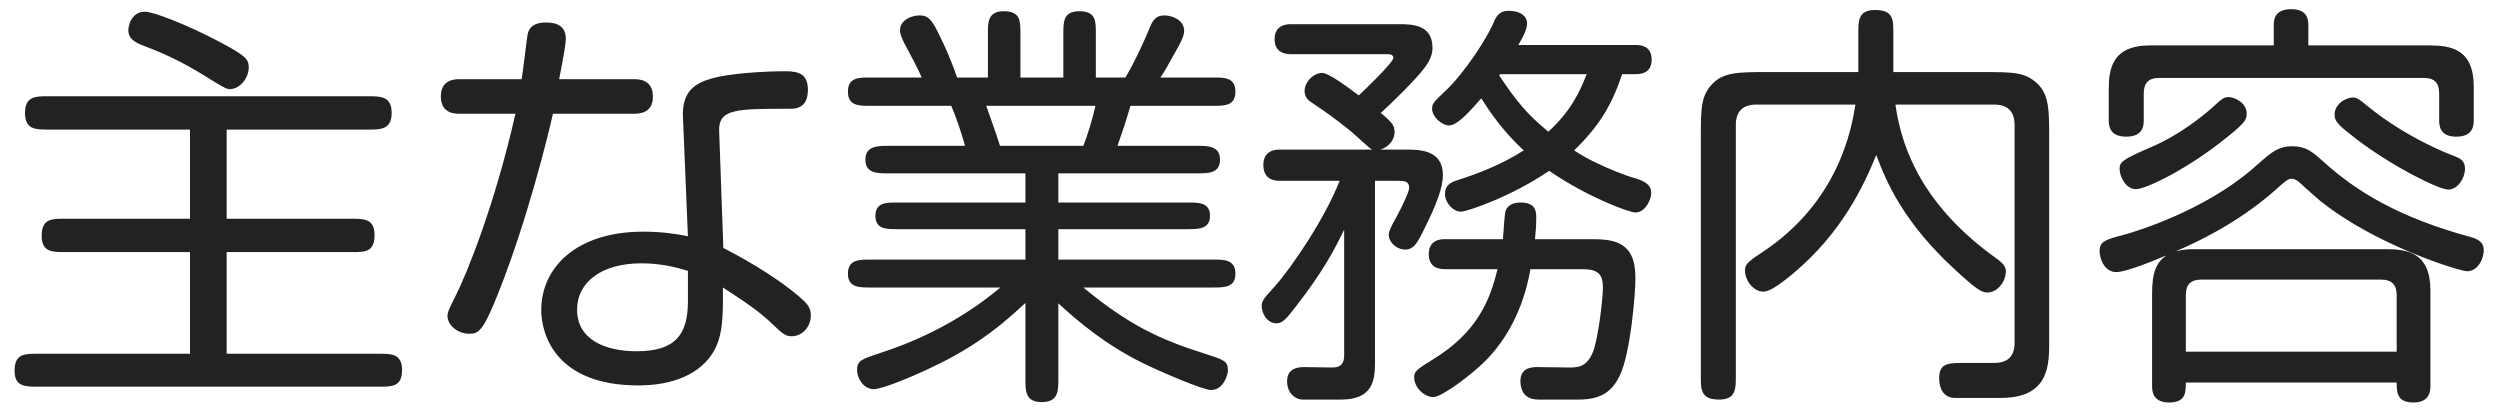 <?xml version="1.0" encoding="UTF-8"?>
<svg width="144px" height="24px" viewBox="0 0 144 24" version="1.1" xmlns="http://www.w3.org/2000/svg" xmlns:xlink="http://www.w3.org/1999/xlink">
    <!-- Generator: Sketch 42 (36781) - http://www.bohemiancoding.com/sketch -->
    <title>主な業務内容 copy</title>
    <desc>Created with Sketch.</desc>
    <defs></defs>
    <g id="Page-1" stroke="none" stroke-width="1" fill="none" fill-rule="evenodd">
        <path d="M7.392,1.752 C7.392,2.112 7.608,2.376 8.16,2.592 C9.432,3.072 10.44,3.528 11.832,4.392 C12.72,4.944 13.032,5.136 13.224,5.136 C13.824,5.136 14.328,4.488 14.328,3.888 C14.328,3.408 14.16,3.216 12.672,2.424 C10.728,1.392 8.808,0.672 8.352,0.672 C7.608,0.672 7.392,1.416 7.392,1.752 Z M13.056,7.464 L21.24,7.464 C21.912,7.464 22.56,7.464 22.56,6.504 C22.56,5.544 21.912,5.544 21.24,5.544 L2.736,5.544 C2.064,5.544 1.44,5.544 1.44,6.504 C1.44,7.464 2.064,7.464 2.736,7.464 L10.944,7.464 L10.944,12.6 L3.696,12.6 C2.976,12.6 2.4,12.6 2.4,13.584 C2.4,14.52 3.024,14.52 3.696,14.52 L10.944,14.52 L10.944,20.376 L2.136,20.376 C1.416,20.376 0.84,20.376 0.84,21.36 C0.84,22.272 1.464,22.272 2.136,22.272 L21.864,22.272 C22.584,22.272 23.16,22.272 23.16,21.312 C23.16,20.376 22.536,20.376 21.864,20.376 L13.056,20.376 L13.056,14.52 L20.304,14.52 C21.024,14.52 21.576,14.52 21.576,13.536 C21.576,12.6 20.952,12.6 20.304,12.6 L13.056,12.6 L13.056,7.464 Z M36.504,6.552 L31.848,6.552 C31.584,7.776 30.36,12.696 28.752,16.752 C27.84,19.08 27.576,19.224 27.024,19.224 C26.376,19.224 25.776,18.744 25.776,18.192 C25.776,18 25.824,17.88 26.232,17.064 C26.928,15.696 28.536,11.664 29.688,6.552 L26.496,6.552 C26.208,6.552 25.392,6.552 25.392,5.544 C25.392,4.56 26.232,4.56 26.496,4.56 L30.048,4.56 C30.12,4.152 30.336,2.28 30.384,2.016 C30.504,1.32 31.152,1.296 31.488,1.296 C32.112,1.296 32.592,1.536 32.592,2.232 C32.592,2.472 32.496,3.096 32.208,4.56 L36.504,4.56 C36.768,4.56 37.608,4.56 37.608,5.568 C37.608,6.552 36.768,6.552 36.504,6.552 Z M41.64,16.56 L41.64,17.256 C41.64,18.6 41.544,19.488 41.112,20.232 C40.344,21.552 38.76,22.2 36.768,22.2 C32.016,22.2 31.176,19.272 31.176,17.856 C31.176,15.456 33.144,13.344 37.056,13.344 C38.208,13.344 39.024,13.488 39.624,13.608 L39.336,6.696 C39.288,5.304 39.984,4.8 41.016,4.512 C42.048,4.224 43.992,4.104 45.264,4.104 C46.056,4.104 46.536,4.296 46.536,5.184 C46.536,5.808 46.272,6.264 45.576,6.264 C42.384,6.264 41.376,6.264 41.424,7.56 L41.664,14.28 C42.456,14.688 44.52,15.792 46.008,17.064 C46.512,17.496 46.704,17.712 46.704,18.168 C46.704,18.84 46.2,19.368 45.6,19.368 C45.264,19.368 45.096,19.248 44.496,18.672 C43.704,17.904 42.888,17.376 41.64,16.56 Z M39.624,17.352 L39.624,15.6 C38.976,15.408 38.112,15.168 36.936,15.168 C34.656,15.168 33.24,16.248 33.24,17.832 C33.24,19.56 34.848,20.232 36.672,20.232 C38.904,20.232 39.624,19.272 39.624,17.352 Z M60.96,17.472 L60.96,21.864 C60.96,22.512 60.96,23.16 60,23.16 C59.064,23.16 59.064,22.512 59.064,21.864 L59.064,17.448 C57.288,19.128 55.68,20.232 53.4,21.288 C52.416,21.744 50.808,22.416 50.328,22.416 C49.776,22.416 49.368,21.84 49.368,21.312 C49.368,20.76 49.632,20.688 50.712,20.328 C52.2,19.848 54.96,18.792 57.624,16.56 L50.112,16.56 C49.488,16.56 48.84,16.56 48.84,15.768 C48.84,14.952 49.488,14.952 50.112,14.952 L59.064,14.952 L59.064,13.2 L51.672,13.2 C51.048,13.2 50.424,13.2 50.424,12.432 C50.424,11.664 51.048,11.664 51.672,11.664 L59.064,11.664 L59.064,9.984 L51.12,9.984 C50.52,9.984 49.848,9.984 49.848,9.192 C49.848,8.424 50.52,8.4 51.12,8.4 L55.584,8.4 C55.44,7.824 55.032,6.624 54.792,6.096 L50.112,6.096 C49.464,6.096 48.84,6.096 48.84,5.28 C48.84,4.464 49.464,4.464 50.112,4.464 L53.088,4.464 C52.848,3.888 52.608,3.48 52.08,2.472 C51.96,2.232 51.84,1.944 51.84,1.752 C51.84,1.128 52.536,0.888 52.968,0.888 C53.28,0.888 53.52,0.96 53.832,1.488 C53.976,1.752 54.624,2.976 55.128,4.464 L56.904,4.464 L56.904,1.92 C56.904,1.272 56.904,0.648 57.816,0.648 C58.776,0.648 58.776,1.2 58.776,1.92 L58.776,4.464 L61.248,4.464 L61.248,1.92 C61.248,1.272 61.248,0.648 62.16,0.648 C63.12,0.648 63.12,1.2 63.12,1.92 L63.12,4.464 L64.824,4.464 C65.4,3.48 65.784,2.64 66.24,1.56 C66.456,1.008 66.72,0.888 67.08,0.888 C67.512,0.888 68.208,1.152 68.208,1.776 C68.208,1.968 68.136,2.208 67.896,2.64 C67.2,3.912 67.056,4.152 66.84,4.464 L69.888,4.464 C70.536,4.464 71.16,4.464 71.16,5.28 C71.16,6.096 70.536,6.096 69.888,6.096 L65.112,6.096 C64.872,6.936 64.68,7.512 64.368,8.4 L69,8.4 C69.6,8.4 70.272,8.424 70.272,9.192 C70.272,9.984 69.6,9.984 69,9.984 L60.96,9.984 L60.96,11.664 L68.424,11.664 C69.048,11.664 69.696,11.664 69.696,12.432 C69.696,13.2 69.024,13.2 68.424,13.2 L60.96,13.2 L60.96,14.952 L69.888,14.952 C70.512,14.952 71.16,14.952 71.16,15.768 C71.16,16.56 70.512,16.56 69.888,16.56 L62.4,16.56 C64.992,18.696 66.744,19.536 69.408,20.376 C70.536,20.736 70.728,20.808 70.728,21.336 C70.728,21.576 70.488,22.464 69.744,22.464 C69.312,22.464 66.984,21.48 65.808,20.904 C63.672,19.848 62.136,18.552 60.96,17.472 Z M57.6,8.4 L62.4,8.4 C62.616,7.872 62.952,6.792 63.096,6.096 L56.808,6.096 C56.928,6.432 57.456,7.92 57.6,8.4 Z M94.2,4.272 L93.432,4.272 C92.808,6.168 92.04,7.32 90.672,8.664 C91.008,8.88 91.416,9.144 92.064,9.432 C92.496,9.648 93.576,10.104 94.128,10.248 C94.8,10.44 95.112,10.68 95.112,11.112 C95.112,11.52 94.752,12.24 94.2,12.24 C93.864,12.24 91.512,11.4 89.232,9.84 C87.048,11.328 84.504,12.192 84.144,12.192 C83.712,12.192 83.232,11.688 83.232,11.184 C83.232,10.728 83.472,10.536 83.904,10.392 C85.056,10.032 86.496,9.48 87.768,8.664 C86.568,7.56 85.824,6.456 85.32,5.664 C84.768,6.288 83.976,7.224 83.472,7.224 C83.04,7.224 82.488,6.72 82.488,6.264 C82.488,6 82.56,5.88 83.208,5.28 C84.408,4.176 85.68,2.112 85.992,1.392 C86.184,0.912 86.376,0.624 86.88,0.624 C87.816,0.624 87.96,1.128 87.96,1.344 C87.96,1.608 87.816,1.992 87.456,2.592 L94.2,2.592 C94.416,2.592 95.136,2.592 95.136,3.432 C95.136,4.272 94.416,4.272 94.2,4.272 Z M91.392,4.272 L86.4,4.272 L86.352,4.344 C87.36,5.856 87.984,6.6 89.184,7.584 C90.504,6.384 91.008,5.256 91.392,4.272 Z M86.256,15.504 L83.232,15.504 C83.04,15.504 82.296,15.504 82.296,14.64 C82.296,13.776 83.04,13.776 83.232,13.776 L86.568,13.776 C86.592,13.536 86.64,12.696 86.688,12.312 C86.736,11.856 87.12,11.664 87.576,11.664 C88.44,11.664 88.488,12.144 88.488,12.552 C88.488,12.96 88.464,13.296 88.416,13.776 L91.584,13.776 C92.88,13.776 94.2,13.848 94.2,15.984 C94.2,16.992 93.912,20.352 93.312,21.6 C92.88,22.512 92.28,23.016 90.912,23.016 L88.608,23.016 C88.032,23.016 87.576,22.728 87.576,21.936 C87.576,21.288 88.056,21.144 88.512,21.144 L90.384,21.168 C90.888,21.168 91.392,21.144 91.752,20.28 C92.064,19.512 92.328,17.16 92.328,16.56 C92.328,15.816 92.064,15.504 91.152,15.504 L88.152,15.504 C87.864,17.184 87.144,19.152 85.632,20.712 C84.84,21.528 83.064,22.872 82.56,22.872 C82.056,22.872 81.456,22.344 81.456,21.72 C81.456,21.408 81.576,21.288 82.56,20.688 C85.104,19.128 85.824,17.28 86.256,15.504 Z M77.16,10.416 L73.728,10.416 C73.536,10.416 72.768,10.416 72.768,9.504 C72.768,8.616 73.536,8.616 73.728,8.616 L79.032,8.616 C78.84,8.52 78.024,7.728 77.808,7.56 C76.848,6.792 76.608,6.624 75.48,5.856 C75.288,5.736 75.144,5.496 75.144,5.256 C75.144,4.704 75.672,4.2 76.152,4.2 C76.56,4.2 77.784,5.136 78.264,5.496 C78.6,5.184 80.256,3.6 80.256,3.336 C80.256,3.168 80.112,3.12 79.92,3.12 L74.376,3.12 C74.184,3.12 73.416,3.12 73.416,2.256 C73.416,1.392 74.184,1.392 74.376,1.392 L80.52,1.392 C81.312,1.392 82.512,1.392 82.512,2.76 C82.512,3.48 81.984,4.08 80.856,5.232 C80.184,5.904 79.872,6.192 79.536,6.504 C80.184,7.056 80.328,7.224 80.328,7.608 C80.328,8.016 80.04,8.448 79.512,8.616 L80.952,8.616 C81.744,8.616 83.112,8.616 83.112,10.08 C83.112,10.752 82.8,11.712 81.864,13.536 C81.6,14.04 81.384,14.376 80.952,14.376 C80.448,14.376 79.992,13.968 79.992,13.512 C79.992,13.32 80.16,12.984 80.52,12.336 C80.808,11.808 81.168,11.016 81.168,10.824 C81.168,10.488 80.976,10.416 80.568,10.416 L79.2,10.416 L79.2,20.904 C79.2,21.912 79.056,23.016 77.256,23.016 L75.048,23.016 C74.592,23.016 74.136,22.632 74.136,21.96 C74.136,21.456 74.424,21.144 75.096,21.144 L76.752,21.168 C77.28,21.168 77.424,20.88 77.424,20.472 L77.424,13.224 C76.848,14.424 76.2,15.648 74.616,17.688 C74.088,18.384 73.848,18.624 73.536,18.624 C72.96,18.624 72.672,18.024 72.672,17.616 C72.672,17.376 72.744,17.232 73.392,16.536 C74.448,15.36 76.368,12.48 77.16,10.416 Z M106.872,6.024 C106.656,7.368 105.936,11.64 101.448,14.568 C100.632,15.096 100.512,15.264 100.512,15.576 C100.512,16.176 101.016,16.8 101.568,16.8 C101.88,16.8 102.408,16.488 103.296,15.744 C106.08,13.416 107.352,10.704 108.072,8.928 C108.648,10.464 109.632,12.816 112.656,15.576 C113.856,16.68 114.144,16.848 114.48,16.848 C115.032,16.848 115.536,16.248 115.536,15.624 C115.536,15.432 115.464,15.216 114.984,14.88 C110.928,11.976 109.56,8.784 109.176,6.024 L114.864,6.024 C115.608,6.024 116.04,6.384 116.04,7.2 L116.04,19.728 C116.04,20.496 115.68,20.904 114.864,20.904 L112.992,20.904 C112.104,20.904 111.696,21 111.696,21.792 C111.696,22.392 111.96,22.92 112.608,22.92 L115.248,22.92 C117.84,22.92 118.032,21.288 118.032,19.872 L118.032,7.944 C118.032,6.36 118.032,5.472 117.36,4.824 C116.664,4.152 115.944,4.152 114.24,4.152 L109.056,4.152 L109.056,1.872 C109.056,1.128 109.056,0.576 108,0.576 C107.04,0.576 107.04,1.2 107.04,1.872 L107.04,4.152 L101.76,4.152 C100.176,4.152 99.288,4.152 98.64,4.824 C97.968,5.52 97.968,6.264 97.968,7.944 L97.968,21.696 C97.968,22.44 97.968,23.016 99.024,23.016 C99.984,23.016 99.984,22.392 99.984,21.696 L99.984,7.2 C99.984,6.456 100.344,6.024 101.16,6.024 L106.872,6.024 Z M126.336,14.352 L137.424,14.352 C138.624,14.352 139.992,14.52 139.992,16.728 L139.992,22.224 C139.992,22.464 139.992,23.184 139.008,23.184 C138.048,23.184 138.048,22.56 138.048,22.032 L125.904,22.032 C125.904,22.584 125.904,23.184 124.944,23.184 C123.96,23.184 123.96,22.464 123.96,22.224 L123.96,16.92 C123.96,15.624 124.224,15.12 124.776,14.712 C124.104,15 122.472,15.672 121.896,15.672 C121.224,15.672 120.936,14.904 120.936,14.472 C120.936,13.896 121.272,13.8 122.376,13.512 C123.168,13.296 126.936,12.12 129.696,9.768 C130.608,9 131.064,8.424 132,8.424 C132.816,8.424 133.152,8.712 133.776,9.264 C135.696,11.016 138.168,12.528 142.32,13.656 C142.656,13.752 143.064,13.896 143.064,14.424 C143.064,14.904 142.728,15.624 142.104,15.624 C141.696,15.624 136.8,14.136 133.584,11.52 C133.248,11.232 132.744,10.776 132.504,10.56 C132.336,10.392 132.168,10.296 132,10.296 C131.832,10.296 131.688,10.368 131.064,10.944 C128.808,12.936 126.336,14.04 125.328,14.472 C125.64,14.4 125.928,14.352 126.336,14.352 Z M125.904,17.016 L125.904,20.256 L138.048,20.256 L138.048,17.016 C138.048,16.44 137.808,16.104 137.136,16.104 L126.816,16.104 C126.168,16.104 125.904,16.392 125.904,17.016 Z M132.96,2.616 L139.896,2.616 C141.12,2.616 142.488,2.784 142.488,4.992 L142.488,6.912 C142.488,7.176 142.488,7.872 141.48,7.872 C140.496,7.872 140.496,7.176 140.496,6.912 L140.496,5.4 C140.496,4.776 140.232,4.488 139.608,4.488 L124.392,4.488 C123.744,4.488 123.48,4.776 123.48,5.4 L123.48,6.912 C123.48,7.176 123.48,7.872 122.472,7.872 C121.464,7.872 121.464,7.176 121.464,6.912 L121.464,5.184 C121.464,4.032 121.608,2.616 123.84,2.616 L130.968,2.616 L130.968,1.488 C130.968,1.2 130.968,0.528 131.976,0.528 C132.96,0.528 132.96,1.2 132.96,1.488 L132.96,2.616 Z M129.408,6.528 C129.408,6.84 129.408,7.008 128.256,7.92 C126.072,9.696 123.624,10.896 123.024,10.896 C122.424,10.896 122.088,10.128 122.088,9.744 C122.088,9.336 122.184,9.216 123.96,8.448 C125.472,7.8 126.864,6.744 127.776,5.88 C127.896,5.784 128.088,5.592 128.328,5.592 C128.832,5.592 129.408,6 129.408,6.528 Z M135.552,5.616 C135.792,5.616 136.032,5.832 136.44,6.168 C138.672,7.968 141.072,8.88 141.336,8.976 C141.696,9.12 141.984,9.24 141.984,9.72 C141.984,10.272 141.552,10.92 141.024,10.92 C140.472,10.92 137.76,9.576 135.672,7.968 C134.712,7.224 134.472,7.008 134.472,6.6 C134.472,6.024 135.072,5.616 135.552,5.616 Z" id="主な業務内容-copy" fill="#222222"></path>
    </g>
</svg>